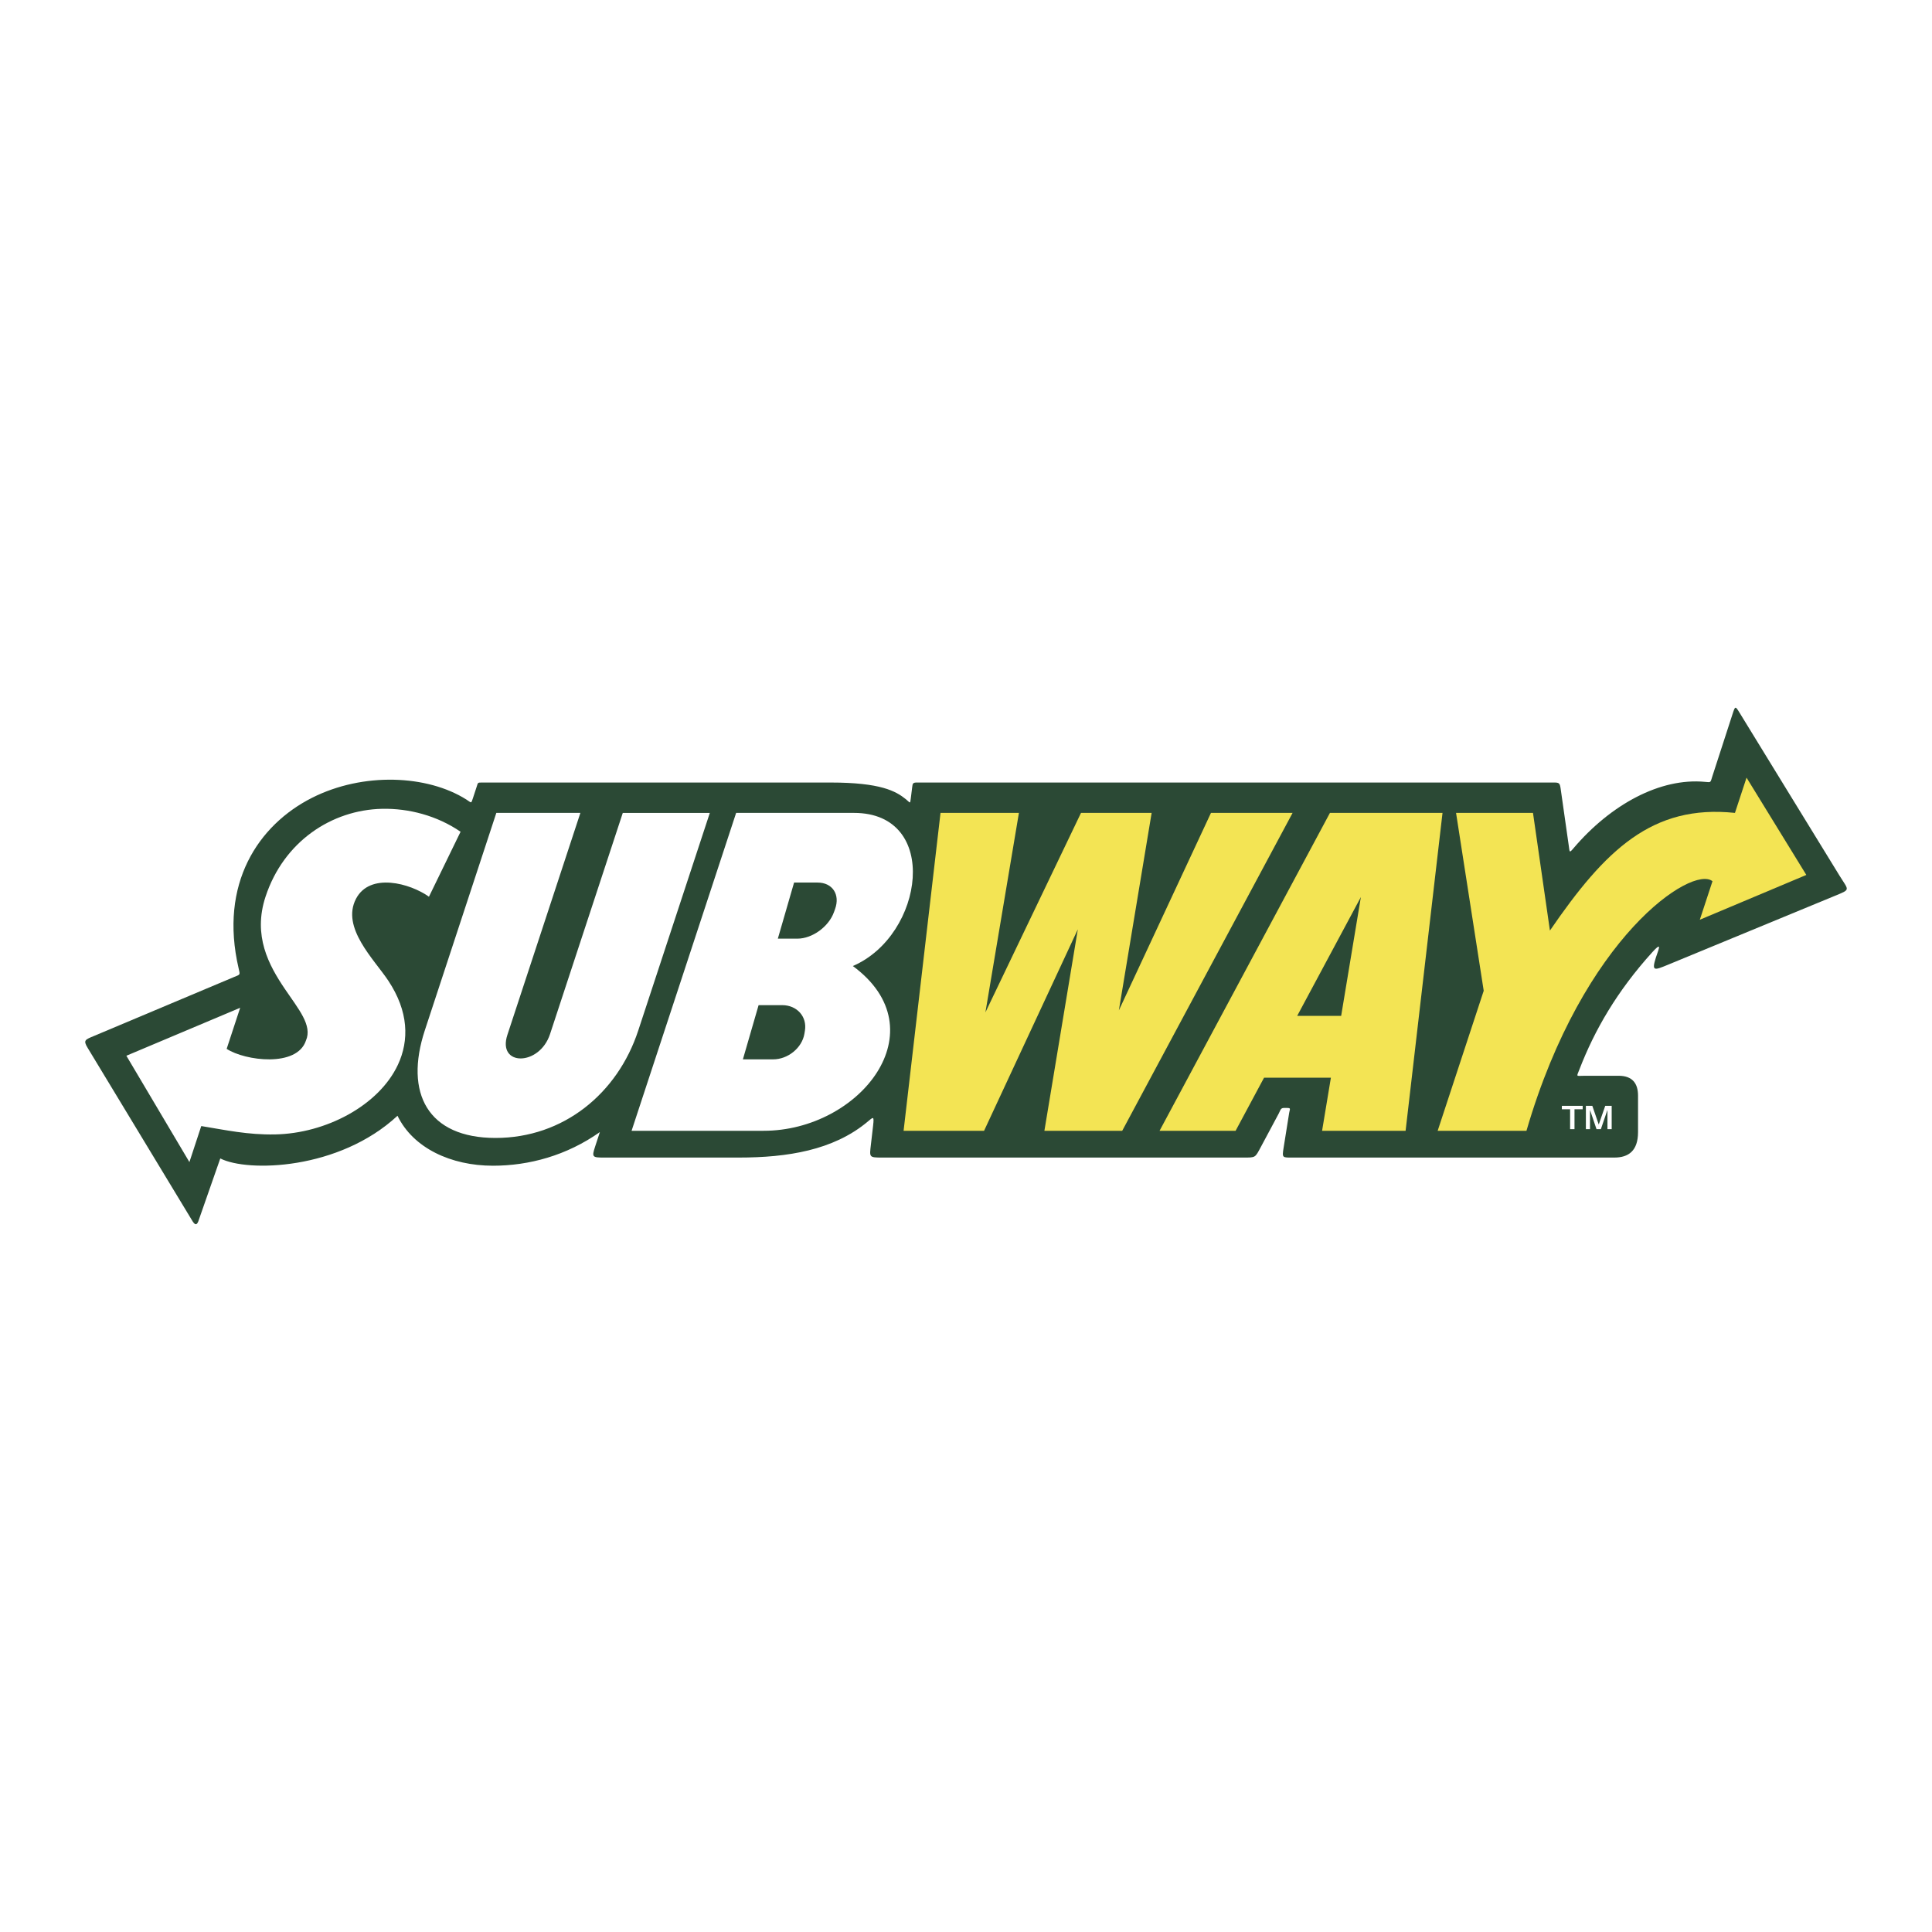<svg xmlns="http://www.w3.org/2000/svg" width="2500" height="2500" viewBox="0 0 192.756 192.756"><g fill-rule="evenodd" clip-rule="evenodd"><path fill="#fff" d="M0 0h192.756v192.756H0V0z"/><path d="M48.088 78.073h34.78c4.987 0 6.516.857 7.517 1.67.419.34.416.517.484-.079.045-.394.091-.701.136-1.095.047-.417.071-.497.492-.497h63.486c.559 0 .639.037.719.586.273 1.888.539 3.814.812 5.702.098.667.043.778.473.271 3.729-4.381 8.656-7.047 13.113-6.625.635.06.535.083.736-.537l2.018-6.223c.27-.832.277-.831.719-.11 3.326 5.445 6.633 10.798 9.957 16.229.924 1.508 1.162 1.344-.494 2.025-5.703 2.35-10.943 4.523-16.648 6.873-1.338.55-1.623.672-1.184-.718.15-.477.393-1.033.293-1.093-.061-.036-.246.106-.648.551-3.521 3.887-5.758 7.778-7.254 11.653-.326.842-.387.674.514.674h3.379c1.375 0 1.939.759 1.939 1.983v3.634c0 1.874-.949 2.543-2.367 2.543h-32.035c-1.094 0-1.127.065-.955-1.006l.551-3.451c.062-.391.207-.493-.219-.493h-.307c-.342 0-.352.255-.508.544-.594 1.107-1.186 2.216-1.777 3.322-.602 1.121-.512 1.084-1.783 1.084H87.994c-1.307 0-1.248-.03-1.102-1.305l.216-1.868c.122-1.062.018-.867-.63-.336-3.367 2.767-7.876 3.509-12.783 3.509H60.267c-1.177 0-1.239-.038-.886-1.113l.469-1.43c-3.317 2.342-7.067 3.357-10.666 3.357-4.193 0-7.968-1.763-9.525-4.985-5.834 5.425-14.956 5.649-17.681 4.259-.74 2.108-1.461 4.188-2.2 6.296-.155.358-.302.363-.551-.007L8.75 104.555c-.478-.78-.25-.829.626-1.197l13.938-5.867c.675-.284.657-.178.493-.884-1.962-8.44 1.964-14.304 7.331-17.013 5.099-2.574 11.5-2.284 15.386.172.532.336.466.461.672-.167l.359-1.098c.14-.427.083-.428.533-.428z" fill="#2b4935"/><path d="M155.826 110.33h2.078v.342h-.816v1.986h-.439v-1.986h-.822v-.342h-.001zm2.397 0h.643l.641 1.862.648-1.862h.643v2.328h-.422v-1.924l-.658 1.924h-.434l-.65-1.924v1.924h-.41v-2.328h-.001zM49.519 81.103h8.386l-7.281 22.14c-1.038 3.155 3.191 3.155 4.252-.068l7.259-22.071h8.684l-7.143 21.717c-2.063 6.275-7.457 10.712-14.234 10.712-6.764 0-9.119-4.468-7.055-10.743 2.405-7.318 4.726-14.372 7.132-21.687zm-36.911 24.229l11.353-4.785-1.347 4.097c1.816 1.194 7.021 1.878 7.911-.831.657-1.509-.733-3.117-2.104-5.146-1.603-2.371-3.21-5.31-1.93-9.201 1.81-5.504 6.593-8.666 11.637-8.771 2.642-.055 5.472.675 7.823 2.288l-3.155 6.482c-1.875-1.34-5.894-2.446-7.278.207-1.502 2.878 1.809 6.041 3.222 8.17 2.033 3.063 2.097 5.957.959 8.389-1.909 4.078-7.2 6.856-12.257 6.95-2.74.051-4.915-.436-7.363-.835l-1.182 3.595-6.289-10.609zm60.836-24.229h11.758c8.655 0 7.003 12.212-.113 15.278 8.677 6.389.702 16.438-8.898 16.438H63.013l10.431-31.716zm5.782 6.95h2.344c1.482 0 2.268 1.188 1.746 2.64l-.114.317c-.522 1.452-2.163 2.64-3.646 2.64h-1.951l1.621-5.597zm-3.541 12.23h2.35c1.482 0 2.505 1.148 2.271 2.552l-.051.306c-.233 1.403-1.637 2.551-3.12 2.551h-3.017l1.567-5.409z" fill="#fff"/><path d="M145.271 81.103h7.676c.562 3.914 1.125 7.828 1.689 11.741 5.514-8.051 10.209-12.608 18.461-11.741l1.156-3.516 5.965 9.706-10.627 4.47 1.264-3.843c-1.99-1.637-12.898 5.465-18.559 24.899h-8.859l4.594-13.97-2.76-17.746zm-12.582 0h11.232l-3.684 31.716h-8.332l.879-5.299h-6.668l-2.84 5.299h-7.586l16.999-31.716zm3.086 8.398l-1.967 11.853h-4.387l6.354-11.853zm-41.939-8.398l-3.684 31.716h8.029l9.355-20.103-3.336 20.103h7.764l16.998-31.716h-8.143l-9.189 19.702 3.27-19.702h-7.047l-9.537 19.901 3.342-19.901h-7.822z" fill="#f3e454"/></g></svg>